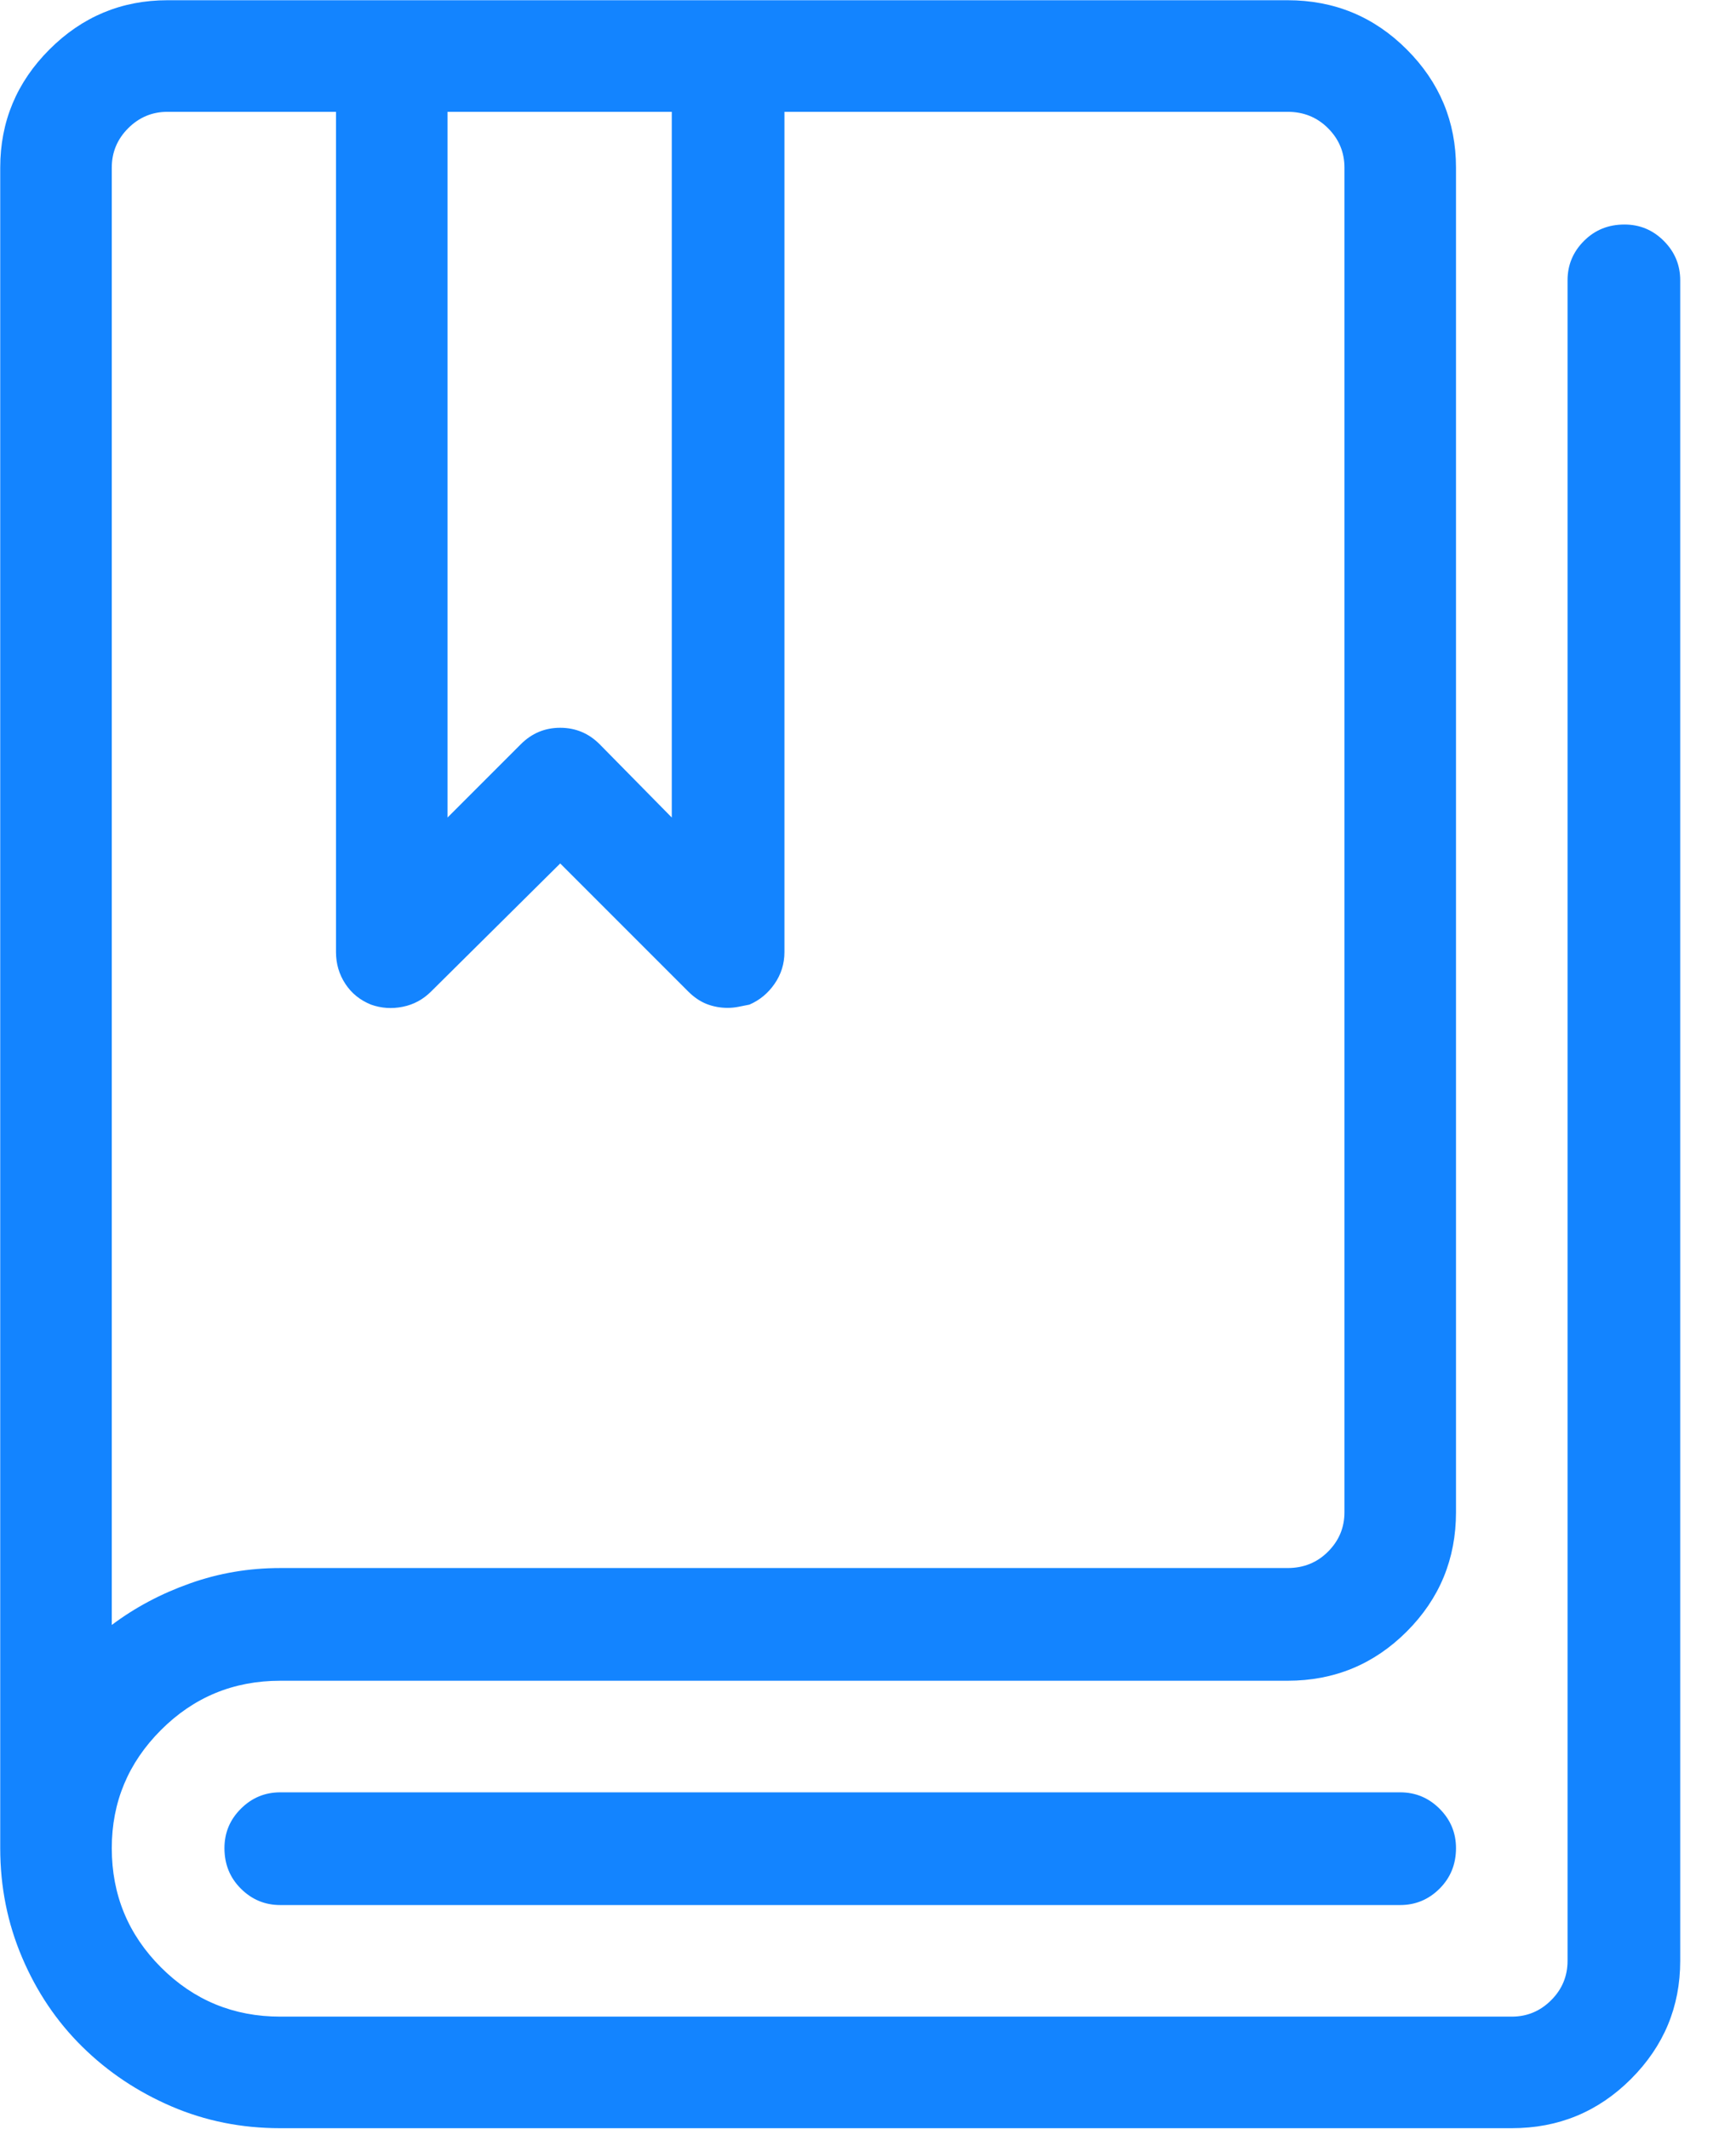 <?xml version="1.0" encoding="UTF-8" standalone="no"?>
<svg width="31px" height="38px" viewBox="0 0 31 38" version="1.1" xmlns="http://www.w3.org/2000/svg" xmlns:xlink="http://www.w3.org/1999/xlink">
    <!-- Generator: Sketch 41.2 (35397) - http://www.bohemiancoding.com/sketch -->
    <title>note</title>
    <desc>Created with Sketch.</desc>
    <defs></defs>
    <g id="Page-1" stroke="none" stroke-width="1" fill="none" fill-rule="evenodd">
        <g id="Notes" transform="translate(-46, -150)" fill="#1384FF">
            <g id="Group-2" transform="translate(30, 148)">
                <path d="M41.004,36.008 L21.004,36.008 C20.73,36.008 20.496,35.91 20.301,35.715 C20.105,35.52 20.008,35.279 20.008,34.992 C20.008,34.719 20.105,34.484 20.301,34.289 C20.496,34.094 20.73,33.996 21.004,33.996 L41.004,33.996 C41.277,33.996 41.512,34.094 41.707,34.289 C41.902,34.484 42,34.719 42,34.992 C42,35.279 41.902,35.52 41.707,35.715 C41.512,35.91 41.277,36.008 41.004,36.008 Z M45.008,6.008 C45.281,6.008 45.516,6.105 45.711,6.301 C45.906,6.496 46.004,6.73 46.004,7.004 L46.004,37.004 C46.004,37.824 45.711,38.527 45.125,39.113 C44.539,39.699 43.829,39.992 42.996,39.992 L21.004,39.992 C20.314,39.992 19.666,39.862 19.061,39.602 C18.455,39.341 17.924,38.986 17.469,38.537 C17.013,38.088 16.655,37.557 16.395,36.945 C16.134,36.333 16.004,35.682 16.004,34.992 L16.004,4.992 C16.004,4.172 16.297,3.469 16.883,2.883 C17.469,2.297 18.172,2.004 18.992,2.004 L38.992,2.004 C39.826,2.004 40.535,2.297 41.121,2.883 C41.707,3.469 42,4.172 42,4.992 L42,28.996 C42,29.829 41.707,30.539 41.121,31.125 C40.535,31.711 39.826,32.004 38.992,32.004 L21.004,32.004 C20.171,32.004 19.461,32.297 18.875,32.883 C18.289,33.469 17.996,34.172 17.996,34.992 C17.996,35.826 18.289,36.535 18.875,37.121 C19.461,37.707 20.171,38 21.004,38 L42.996,38 C43.27,38 43.504,37.902 43.699,37.707 C43.895,37.512 43.992,37.277 43.992,37.004 L43.992,7.004 C43.992,6.73 44.09,6.496 44.285,6.301 C44.48,6.105 44.721,6.008 45.008,6.008 Z M23.992,16.594 L25.301,15.285 C25.496,15.09 25.73,14.992 26.004,14.992 C26.277,14.992 26.512,15.09 26.707,15.285 L27.996,16.594 L27.996,3.996 L23.992,3.996 L23.992,16.594 Z M17.996,31.008 C18.413,30.695 18.878,30.448 19.393,30.266 C19.907,30.083 20.444,29.992 21.004,29.992 L38.992,29.992 C39.279,29.992 39.52,29.895 39.715,29.699 C39.91,29.504 40.008,29.27 40.008,28.996 L40.008,4.992 C40.008,4.719 39.91,4.484 39.715,4.289 C39.52,4.094 39.279,3.996 38.992,3.996 L30.008,3.996 L30.008,18.996 C30.008,19.204 29.949,19.393 29.832,19.562 C29.715,19.732 29.565,19.855 29.383,19.934 L29.188,19.973 C29.122,19.986 29.057,19.992 28.992,19.992 C28.862,19.992 28.738,19.969 28.621,19.924 C28.504,19.878 28.393,19.803 28.289,19.699 L26.004,17.414 L23.699,19.699 C23.556,19.842 23.387,19.934 23.191,19.973 C22.996,20.012 22.807,19.999 22.625,19.934 C22.43,19.855 22.277,19.732 22.166,19.562 C22.055,19.393 22,19.204 22,18.996 L22,3.996 L18.992,3.996 C18.719,3.996 18.484,4.094 18.289,4.289 C18.094,4.484 17.996,4.719 17.996,4.992 L17.996,31.008 Z" id="note"></path>
            </g>
        </g>
    </g>
</svg>